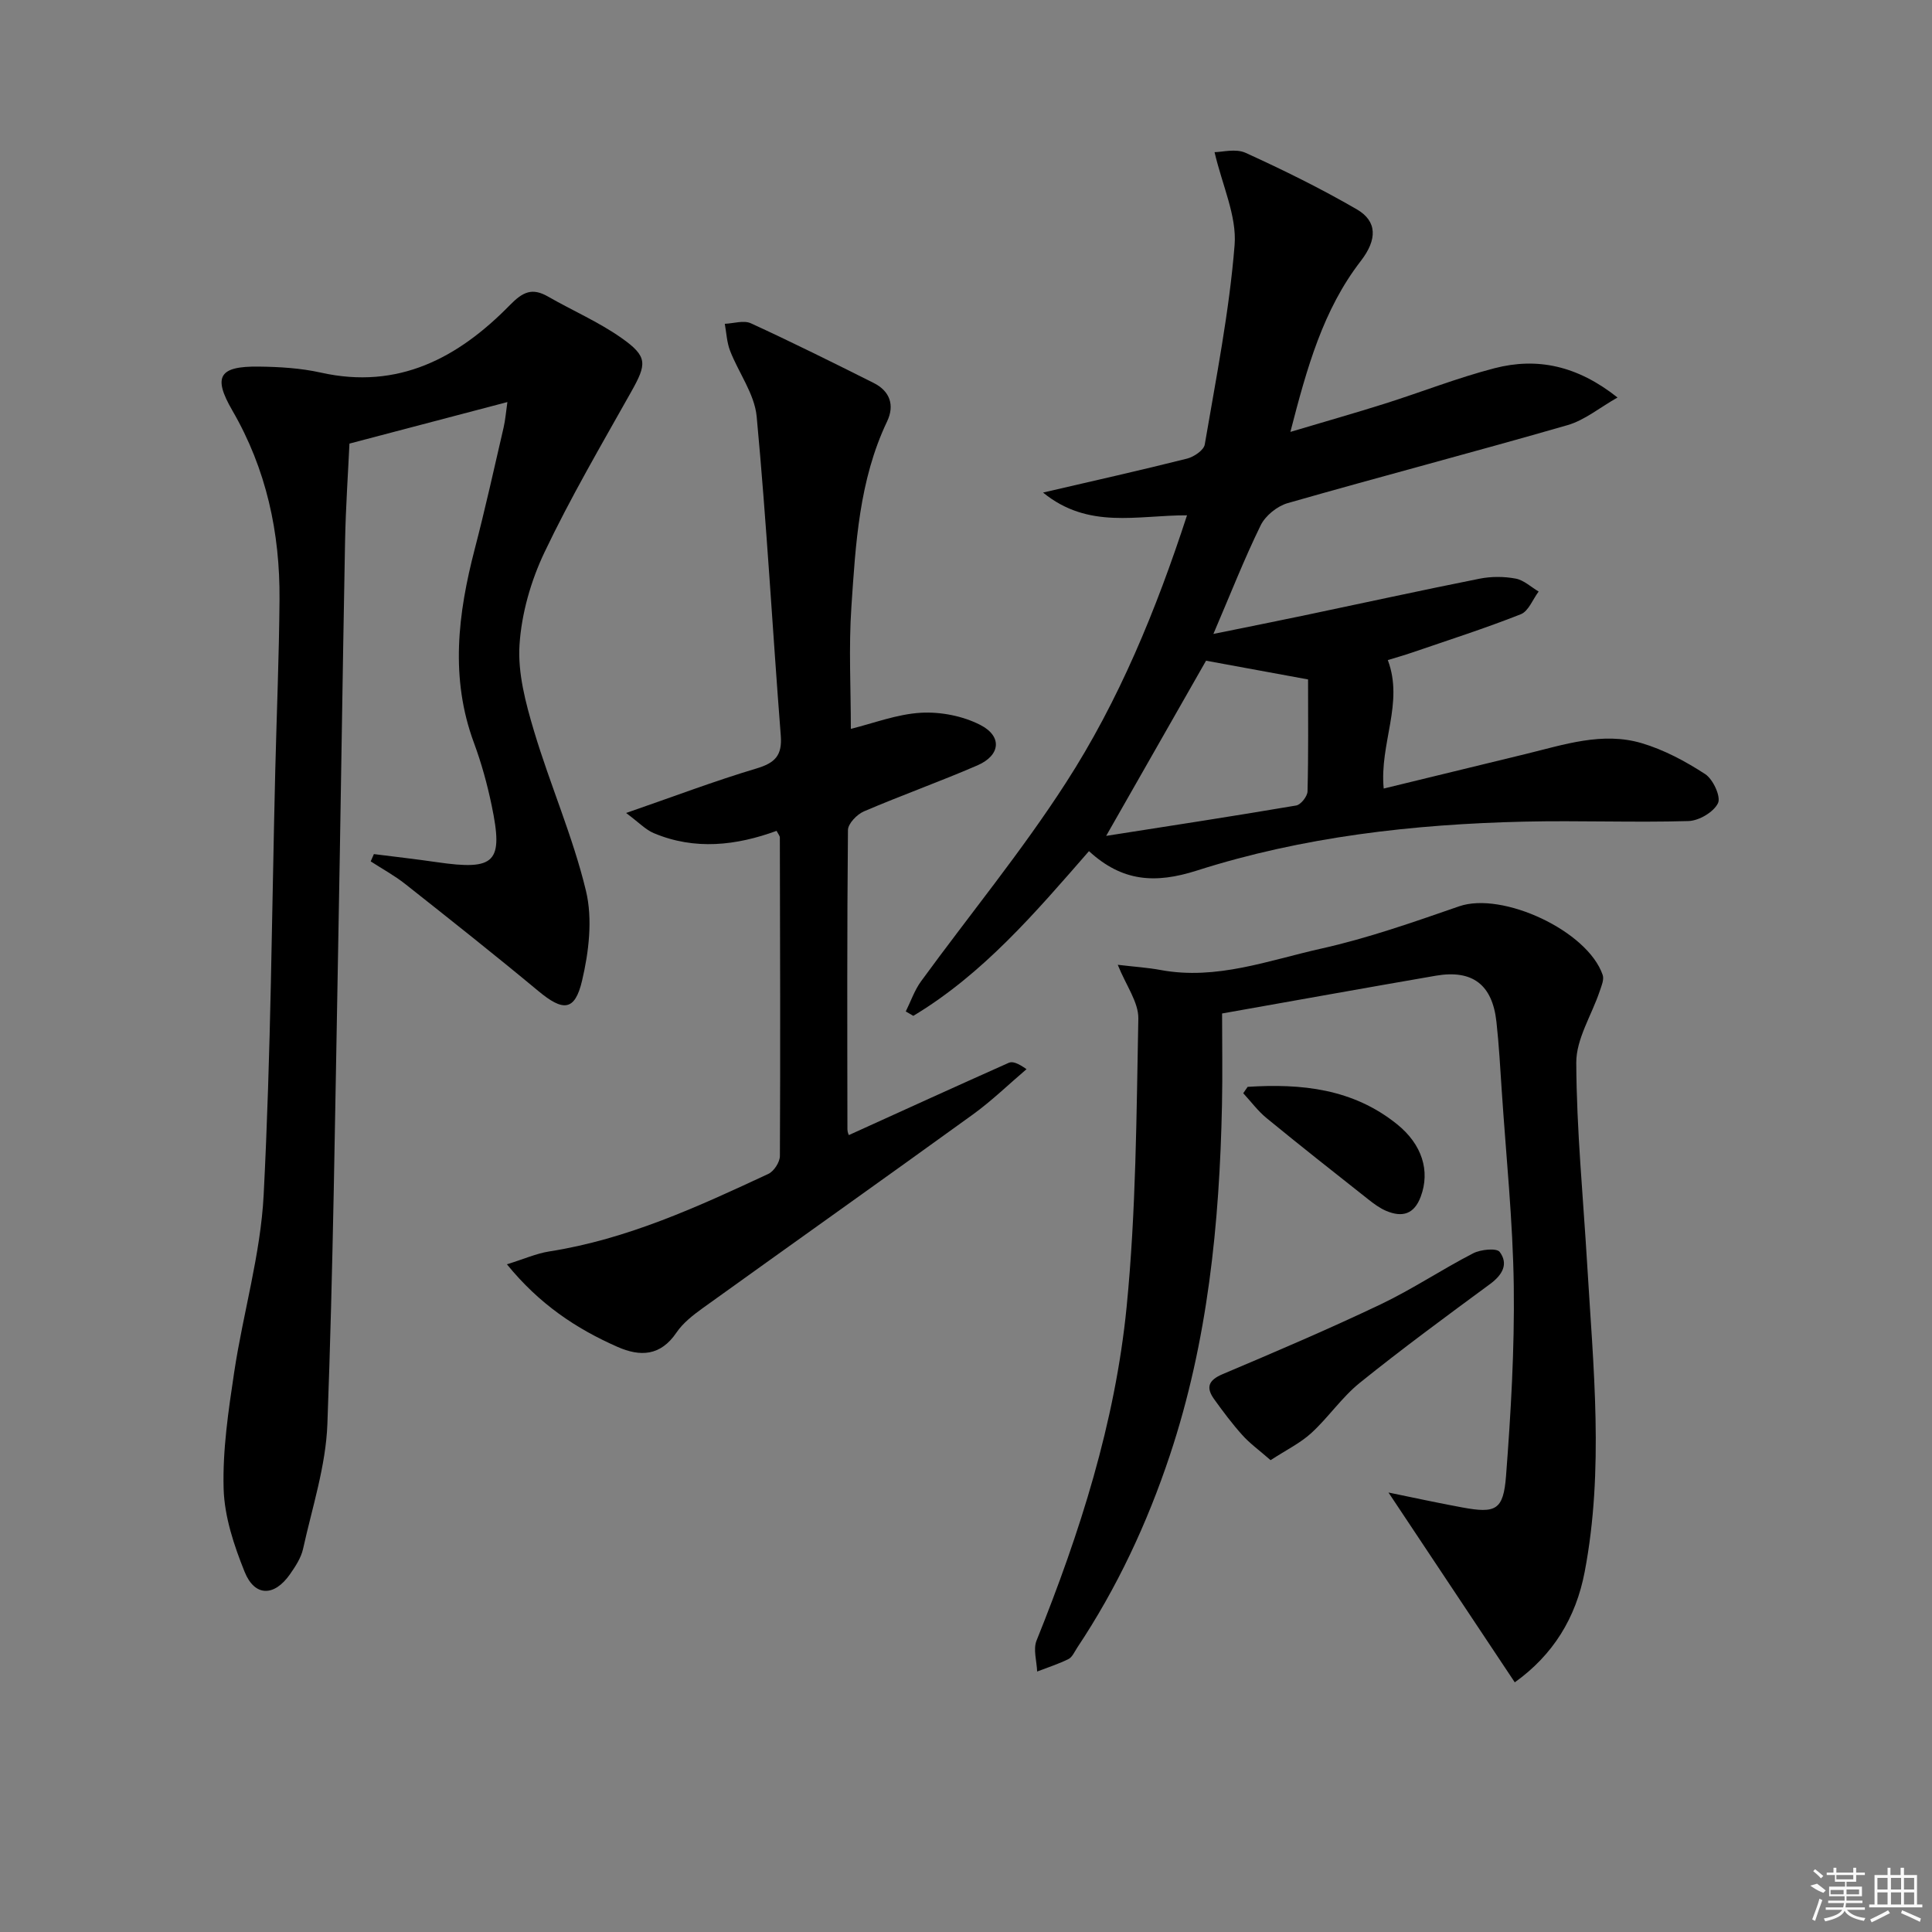 <svg enable-background="new 0 0 400 400" viewBox="0 0 400 400" xmlns="http://www.w3.org/2000/svg"><rect x="0" y="0" width="400" height="400" fill="#808080" stroke="none"/><path d="m77.41 176.83c4.34.55 8.69 1.04 13.01 1.67 12.14 1.76 13.85.1 11.37-11.76-.91-4.38-2.11-8.74-3.66-12.93-4.98-13.44-3.32-26.75.16-40.14 2.17-8.35 4.04-16.77 5.98-25.17.36-1.57.48-3.19.78-5.26-10.96 2.88-21.39 5.62-32.7 8.6-.27 5.86-.77 13.08-.91 20.31-.54 28.63-.92 57.26-1.46 85.89-.61 32.27-1 64.56-2.2 96.81-.32 8.66-3.14 17.24-5.03 25.81-.41 1.87-1.59 3.66-2.72 5.28-3.25 4.64-7.29 4.67-9.38-.5-2.2-5.46-4.18-11.41-4.35-17.2-.23-8.03.99-16.16 2.19-24.16 1.85-12.28 5.47-24.41 6.1-36.72 1.5-29.23 1.68-58.53 2.4-87.8.29-11.81.79-23.61.88-35.42.11-13.85-2.72-27.01-9.77-39.16-4.07-7.02-2.74-9.18 5.45-9.08 4.3.05 8.68.31 12.86 1.24 16.06 3.6 28.47-3.06 39.13-13.95 2.74-2.8 4.65-3.67 7.96-1.77 5.03 2.89 10.43 5.22 15.15 8.54 5.5 3.87 5.28 5.38 2.02 11.18-6.17 10.99-12.56 21.89-17.96 33.25-2.8 5.89-4.73 12.63-5.15 19.11-.38 5.88 1.28 12.1 3.01 17.88 3.32 11.11 8.05 21.84 10.75 33.07 1.4 5.83.6 12.61-.81 18.59-1.5 6.38-3.96 6.38-9.08 2.12-9.06-7.53-18.3-14.84-27.55-22.15-2.22-1.75-4.74-3.12-7.13-4.67.23-.51.45-1.01.66-1.51z"/><path d="m245.76 106.69c-10.33-.03-20.39 2.97-29.81-4.71 10.68-2.48 20.28-4.63 29.82-7.03 1.42-.36 3.46-1.74 3.66-2.91 2.34-13.73 5.07-27.45 6.18-41.3.48-6.02-2.54-12.31-4.15-19.24 1.55 0 4.38-.79 6.42.14 7.83 3.56 15.59 7.39 23.03 11.7 4.24 2.46 4.27 6.24.83 10.69-7.82 10.13-11.14 22.07-14.58 35.39 7.11-2.12 13.38-3.9 19.59-5.86 7.58-2.4 15.02-5.34 22.7-7.33 8.79-2.27 17.09-.56 25.44 6.07-3.72 2.11-6.81 4.7-10.35 5.72-19.27 5.56-38.67 10.63-57.95 16.15-2.16.62-4.6 2.59-5.58 4.59-3.42 6.98-6.26 14.26-9.79 22.49 6.97-1.42 13.02-2.62 19.06-3.89 12.02-2.52 24.01-5.15 36.06-7.55 2.41-.48 5.04-.47 7.45-.02 1.7.31 3.19 1.75 4.77 2.68-1.21 1.61-2.09 4.06-3.69 4.7-7.39 2.92-14.98 5.35-22.5 7.93-1.7.58-3.43 1.07-5.04 1.56 3.36 8.9-1.75 17.26-.85 26.6 9.96-2.42 19.7-4.79 29.43-7.16 7.89-1.92 15.85-4.64 23.97-2.24 4.63 1.37 9.09 3.76 13.16 6.41 1.63 1.06 3.3 4.68 2.65 6.02-.9 1.85-3.94 3.64-6.12 3.7-11.32.33-22.66-.14-33.98.12-23.01.53-45.84 3.12-67.79 10.13-8.65 2.76-15.46 2.3-22.34-4.02-11.05 12.67-21.89 25.4-36.37 34.1-.52-.3-1.04-.6-1.56-.91 1.04-2.09 1.81-4.39 3.17-6.25 9.98-13.69 20.79-26.83 29.95-41.04 11.02-17.05 18.72-35.85 25.11-55.43zm3.94 30.1c-6.71 11.77-13.68 23.98-20.68 36.27 13.08-2.05 26.23-4.06 39.34-6.29.96-.16 2.32-1.89 2.35-2.92.2-7.78.11-15.57.11-23.18-7.23-1.33-13.97-2.57-21.12-3.88z"/><path d="m231.42 199.75c3.43.41 6.19.58 8.88 1.08 11.58 2.15 22.37-2.01 33.28-4.44 9.68-2.16 19.13-5.5 28.53-8.75 8.92-3.09 26.58 5.04 29.71 14.22.33.96-.27 2.31-.64 3.42-1.66 4.92-4.85 9.83-4.83 14.73.06 13.93 1.43 27.85 2.26 41.78 1.26 21.23 3.52 42.47-.52 63.65-1.82 9.54-6.54 17.19-14.47 22.87-8.82-13.26-17.44-26.21-26.15-39.3 5 1.02 10.1 2.14 15.23 3.08 6.98 1.29 8.56.6 9.11-6.53 1-13.07 1.77-26.2 1.6-39.3-.18-13.44-1.59-26.87-2.48-40.3-.32-4.81-.58-9.62-1.11-14.41-.84-7.7-4.97-10.84-12.55-9.54-14.54 2.51-29.06 5.13-44.25 7.82 0 6.37.11 12.62-.02 18.87-.51 24.65-2.94 49.02-10.79 72.59-4.7 14.11-10.94 27.46-19.19 39.85-.55.83-1.01 1.95-1.8 2.35-2.08 1.03-4.32 1.74-6.49 2.58-.08-2.16-.86-4.6-.12-6.42 8.97-22.27 16.27-45.12 18.64-69.01 1.96-19.81 2.04-39.82 2.43-59.76.05-3.4-2.55-6.85-4.26-11.13z"/><path d="m175.74 235.01c11.12-5.05 22.1-10.06 33.12-14.97.77-.34 1.87.05 3.67 1.32-3.69 3.14-7.18 6.54-11.09 9.37-18.59 13.44-37.3 26.7-55.93 40.09-2.01 1.45-4.1 3.07-5.46 5.08-3.29 4.86-7.49 5.04-12.22 2.95-8.55-3.77-16.16-8.83-22.88-17.09 3.56-1.1 6.09-2.24 8.75-2.66 16.14-2.52 30.78-9.25 45.38-16.06 1.16-.54 2.38-2.43 2.39-3.7.11-21.99.04-43.98-.01-65.97 0-.28-.27-.57-.68-1.35-8.31 3.04-16.91 4.06-25.43.47-1.7-.72-3.07-2.2-5.72-4.17 9.8-3.39 18.29-6.62 26.97-9.21 3.85-1.15 5.38-2.68 5.05-6.83-1.72-22.01-2.93-44.07-4.99-66.05-.44-4.67-3.74-9.04-5.51-13.62-.67-1.74-.75-3.71-1.09-5.57 1.81-.07 3.92-.78 5.39-.11 8.56 3.93 17 8.13 25.42 12.35 3.39 1.69 4.39 4.62 2.79 7.98-5.8 12.18-6.51 25.35-7.39 38.41-.57 8.39-.11 16.86-.11 25.23 4.67-1.14 9.54-3.05 14.51-3.33 4.07-.23 8.67.66 12.29 2.52 4.6 2.36 4.17 6.31-.59 8.37-7.76 3.36-15.74 6.2-23.51 9.53-1.44.62-3.29 2.54-3.3 3.87-.2 20.66-.14 41.32-.11 61.98.01.59.3 1.2.29 1.17z"/><path d="m263.06 302.31c-2.4-2.1-4.31-3.47-5.85-5.19-2.1-2.34-4-4.88-5.84-7.44-1.74-2.43-1.18-3.93 1.77-5.18 10.97-4.64 21.94-9.32 32.69-14.44 6.58-3.13 12.69-7.24 19.18-10.58 1.56-.8 4.86-1.13 5.49-.28 1.85 2.49.57 4.75-1.99 6.64-9.09 6.69-18.19 13.38-26.98 20.46-3.72 3-6.49 7.15-10.04 10.4-2.27 2.08-5.17 3.49-8.43 5.61z"/><path d="m258.31 225.02c11.12-.71 21.8.36 30.97 7.77 5.13 4.15 6.86 9.61 4.87 14.96-1.37 3.68-3.84 4.33-7.11 2.97-1.36-.57-2.6-1.49-3.76-2.41-7.04-5.56-14.1-11.12-21.04-16.81-1.81-1.48-3.24-3.43-4.84-5.16.29-.43.6-.88.91-1.32z"/><g fill="#fafafa"><path d="m374.8 390.4 1.4-.4c.7.5 1.3 1 1.8 1.4l-.5.5c-1.5-.6-2.1-1.1-2.7-1.5zm1 7.3-.6-.3c.5-1.4 1.1-2.8 1.5-4.3.2.1.4.2.6.3-.5 1.3-1 2.8-1.5 4.3zm-.4-10.3.4-.4c.4.3 1 .8 1.7 1.4l-.5.5c-.4-.5-1-1-1.6-1.5zm2.5.3h1.7v-1h.6v1h3.5v-1h.6v1h1.8v.5h-1.8v1.4h-2v1h3.2v2h-3.2v.9h3.3v.5h-3.4c0 .3-.1.6-.1.9h4v.5h-3.7c.7.9 1.9 1.5 3.8 1.7-.1.2-.2.4-.3.6-2.1-.4-3.5-1.1-4-2.1-.4 1-1.8 1.7-4 2.2-.1-.2-.2-.4-.3-.6 2.1-.4 3.4-1 3.8-1.8h-3.4v-.5h3.6c.1-.3.1-.6.2-.9h-3.3v-.5h3.4c0-.3 0-.6 0-.9h-3.2v-2h3.3v-1h-2.1v-1.4h-1.7v-.5zm1.1 3.5v1h2.7c0-.3 0-.4 0-.4 0-.1 0-.2 0-.2 0-.1 0-.2 0-.3h-2.7zm1.2-3v.9h3.5v-.9zm4.7 3h-2.6v.6.4h2.6z"/><path d="m393.6 386.7h.6v1.5h2.7v6.1h1.1v.6h-11v-.6h1.1v-6.1h2.7v-1.5h.6v1.5h2.1v-1.5zm-2.7 8.8.4.6c-1.2.6-2.5 1.3-3.8 1.9-.1-.2-.2-.4-.3-.6 1.2-.6 2.5-1.2 3.7-1.9zm-2.2-6.7v2.4h2.1v-2.4zm0 3v2.5h2.1v-2.5zm2.8-3v2.4h2.1v-2.4zm0 3v2.5h2.1v-2.5zm6 6.1c-1.4-.7-2.7-1.3-3.9-1.8l.2-.6c1.5.6 2.7 1.2 3.9 1.7zm-1.2-9.1h-2.1v2.4h2.1zm-2.1 3v2.5h2.1v-2.5z"/></g></svg>